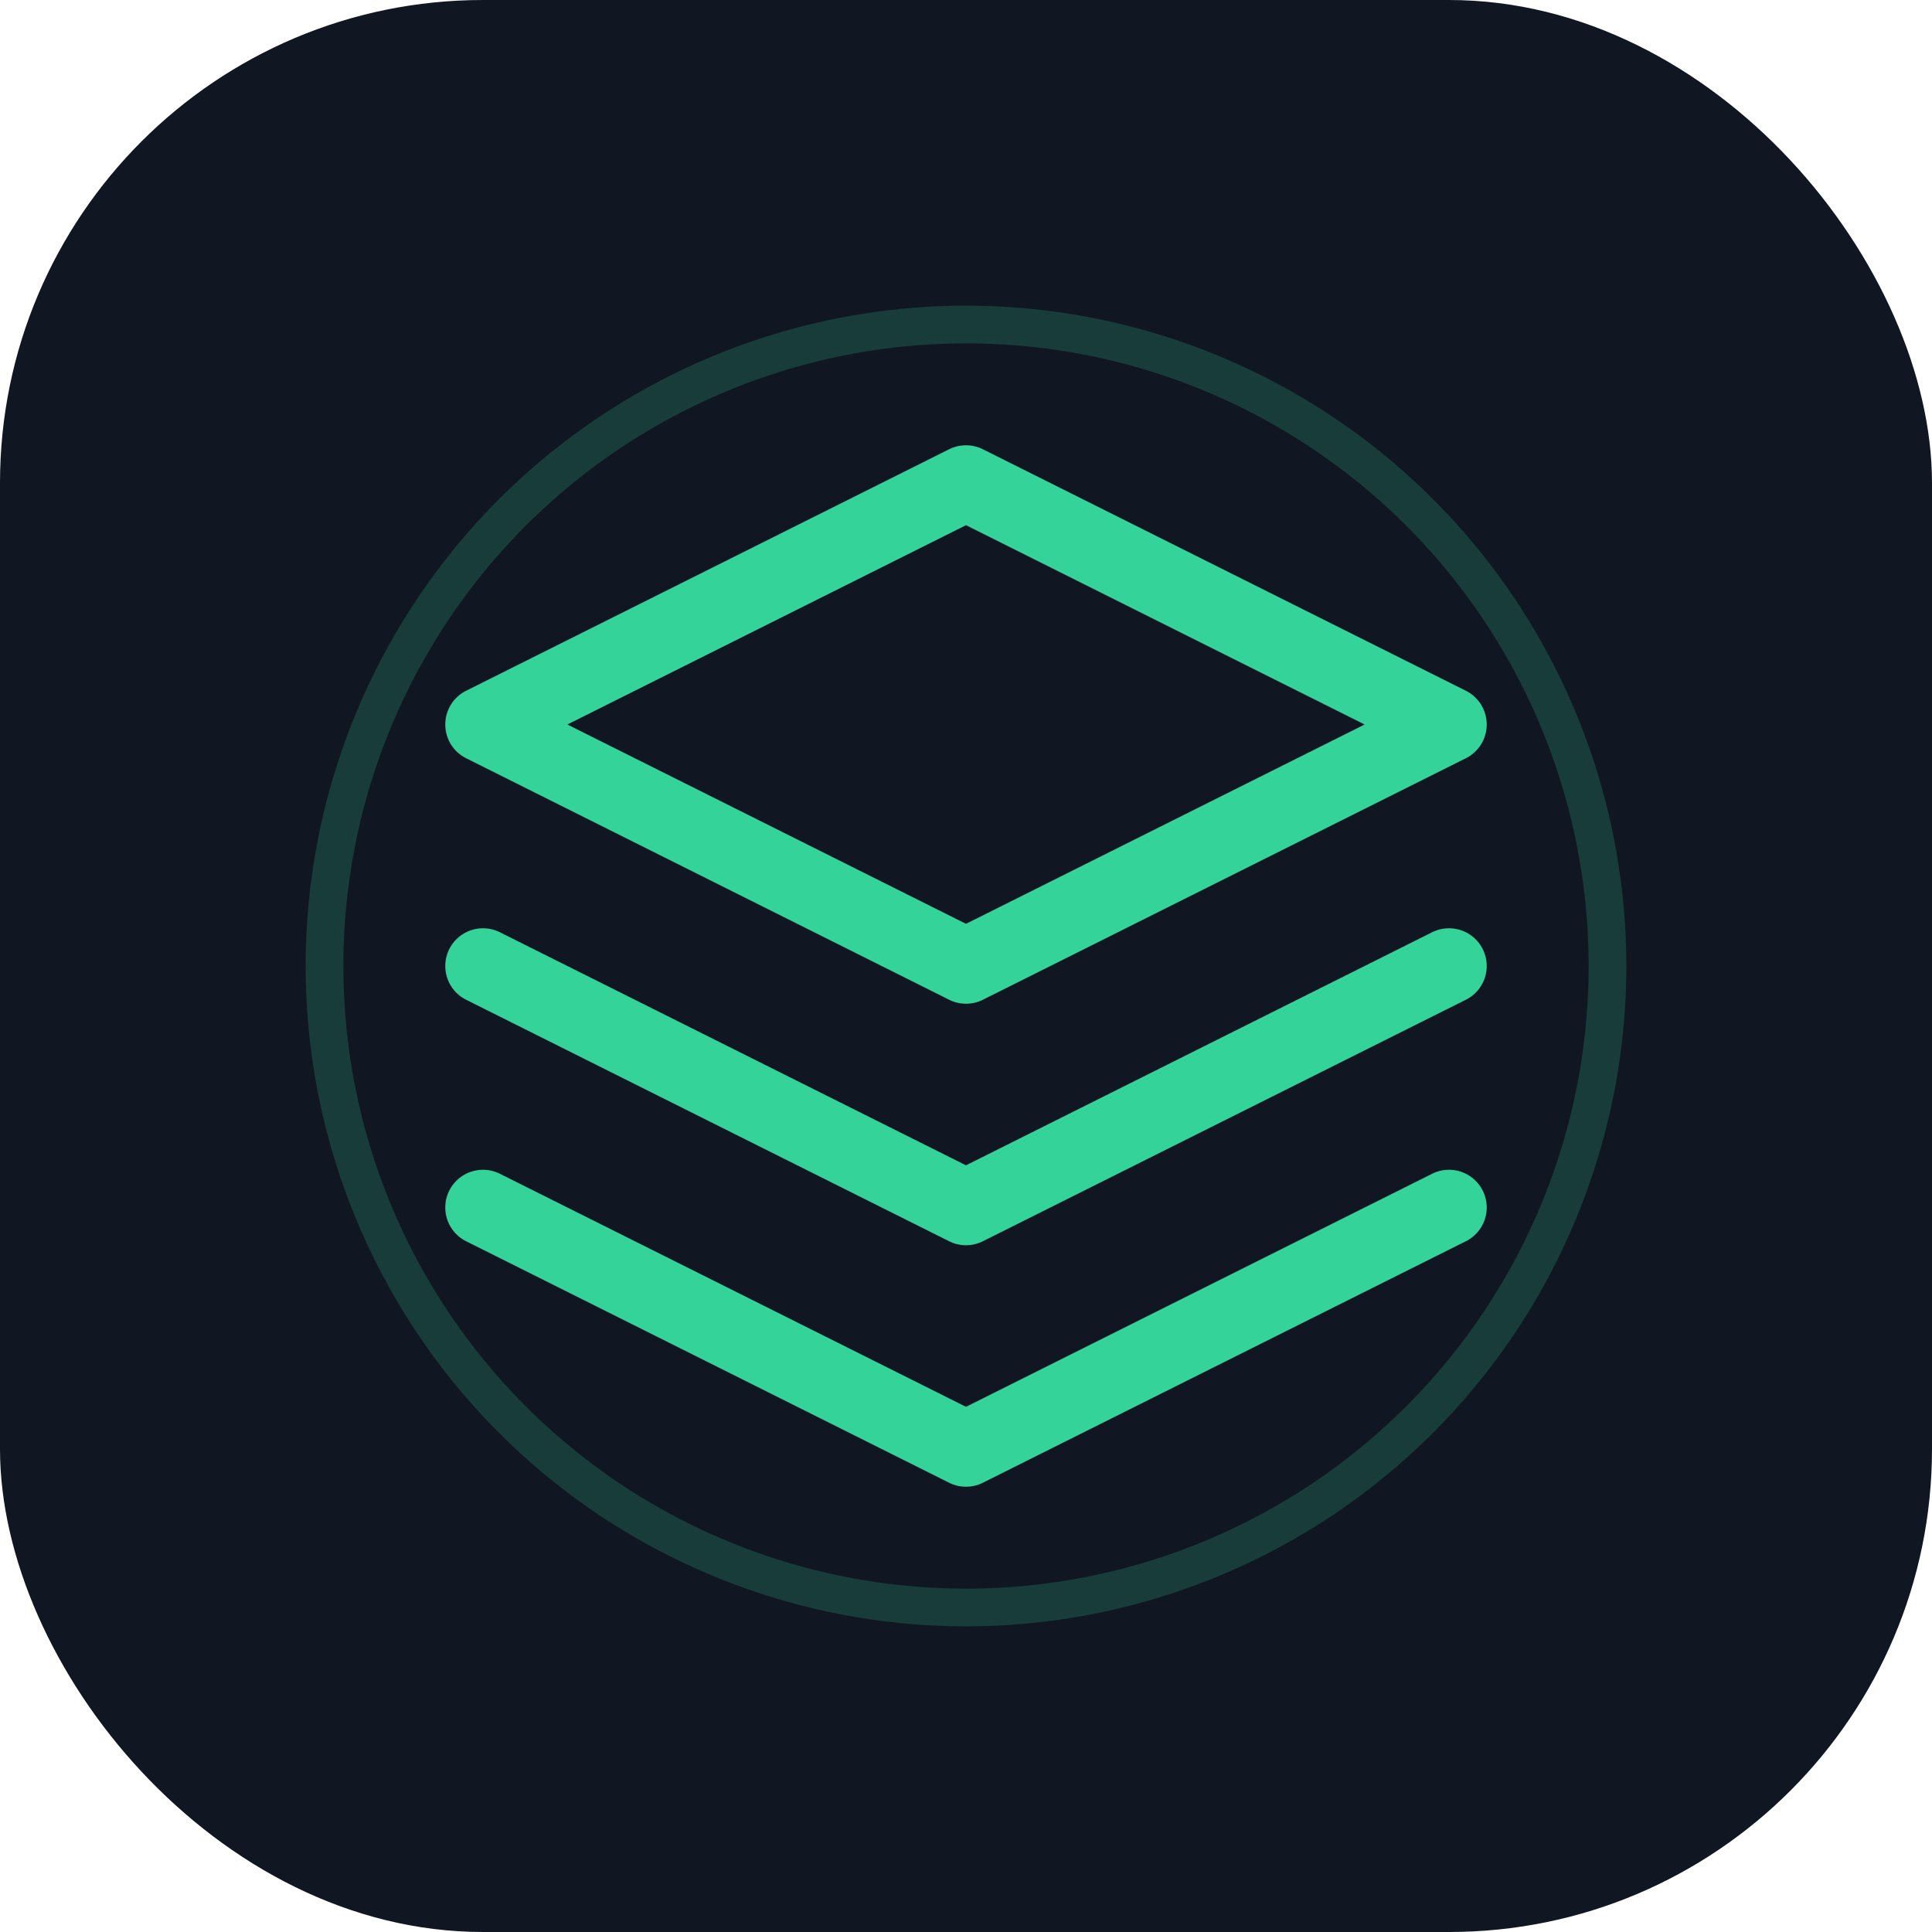 <svg width="512" height="512" viewBox="0 0 512 512" fill="none" xmlns="http://www.w3.org/2000/svg">
  <rect width="512" height="512" rx="128" fill="#101622"/>
  <path d="M256 128L128 192L256 256L384 192L256 128Z" stroke="#34D399" stroke-width="20" stroke-linecap="round" stroke-linejoin="round"/>
  <path d="M128 320L256 384L384 320" stroke="#34D399" stroke-width="20" stroke-linecap="round" stroke-linejoin="round"/>
  <path d="M128 256L256 320L384 256" stroke="#34D399" stroke-width="20" stroke-linecap="round" stroke-linejoin="round"/>
  <circle cx="256" cy="256" r="170" stroke="#34D399" stroke-width="10" opacity="0.2"/>
</svg>
